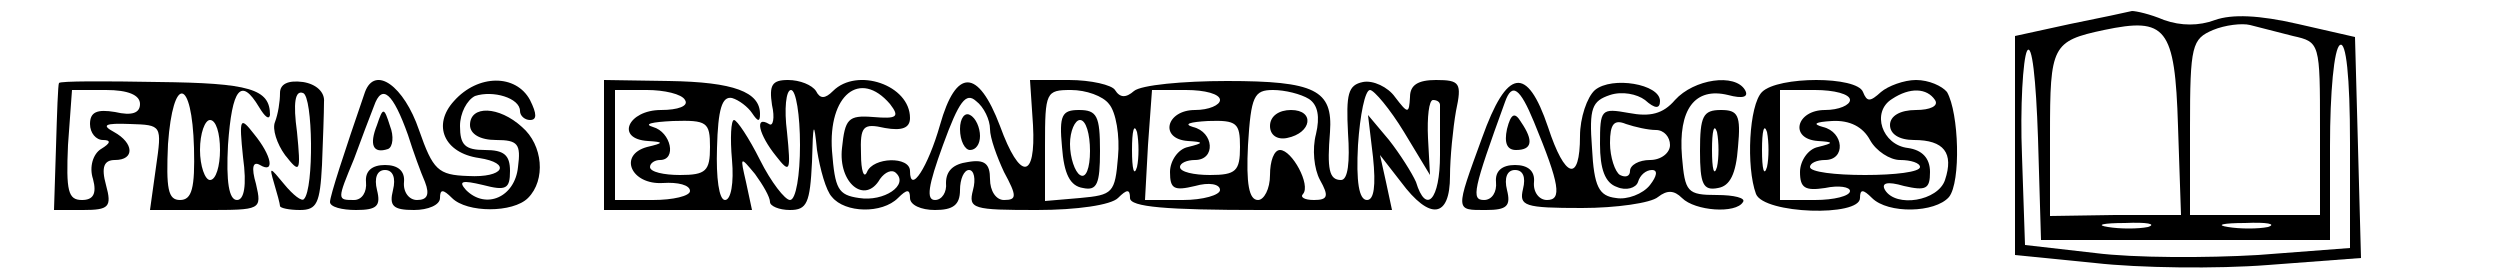 <?xml version="1.0" standalone="no"?>
<!DOCTYPE svg PUBLIC "-//W3C//DTD SVG 20010904//EN"
 "http://www.w3.org/TR/2001/REC-SVG-20010904/DTD/svg10.dtd">
<svg version="1.0" xmlns="http://www.w3.org/2000/svg"
 width="250pt" height="28pt" viewBox="0 0 250 28"
 preserveAspectRatio="xMidYMid meet">

<g transform="translate(0,28) scale(0.1,-0.1)"
fill="#000000" stroke="none">
<path d="M2070 256 l-55 -12 0 -110 0 -109 80 -8 c44 -5 122 -6 173 -2 l93 7
-3 111 -3 110 -57 13 c-39 9 -66 10 -83 4 -16 -6 -34 -6 -51 0 -14 6 -28 9
-32 9 -4 -1 -32 -7 -62 -13z m108 -102 l3 -89 -66 0 -65 -1 0 82 c0 88 2 93
54 104 62 13 71 3 74 -96z m115 90 c27 -6 27 -7 27 -93 l0 -86 -65 0 -65 0 0
88 c0 82 2 88 23 97 12 5 29 7 37 5 8 -2 27 -7 43 -11z m-108 -204 l145 0 0
94 c0 53 4 98 10 101 6 4 10 -31 10 -98 l0 -105 -92 -7 c-51 -3 -124 -3 -163
2 l-70 8 -3 89 c-2 49 1 97 5 105 5 9 9 -28 11 -87 l3 -102 144 0z m-37 13
c-10 -2 -28 -2 -40 0 -13 2 -5 4 17 4 22 1 32 -1 23 -4z m120 0 c-10 -2 -28
-2 -40 0 -13 2 -5 4 17 4 22 1 32 -1 23 -4z"/>
<path d="M59 197 c-1 -1 -2 -30 -3 -64 l-2 -63 29 0 c26 0 29 3 23 25 -5 18
-2 25 9 25 20 0 19 17 -1 28 -13 7 -9 9 16 8 32 -1 32 -1 26 -43 l-6 -43 56 0
c55 0 56 0 50 26 -5 17 -3 23 4 19 15 -9 12 9 -6 31 -14 18 -15 16 -11 -23 4
-29 1 -43 -6 -43 -8 0 -11 18 -9 55 4 57 13 68 31 38 6 -10 10 -13 11 -8 0 26
-20 32 -112 33 -54 1 -98 1 -99 -1z m81 -21 c0 -9 -8 -12 -25 -8 -18 3 -25 0
-25 -12 0 -9 6 -16 13 -16 8 0 8 -3 -2 -9 -8 -5 -12 -18 -8 -30 4 -15 0 -21
-11 -21 -14 0 -16 9 -14 55 l4 55 34 0 c22 0 34 -5 34 -14z m54 -44 c1 -40 -2
-52 -14 -52 -12 0 -14 11 -12 56 5 69 24 67 26 -4z m26 -2 c0 -16 -4 -30 -10
-30 -5 0 -10 14 -10 30 0 17 5 30 10 30 6 0 10 -13 10 -30z"/>
<path d="M280 187 c0 -9 -2 -21 -5 -29 -3 -7 2 -22 10 -33 15 -19 16 -18 12
23 -4 29 -2 42 6 39 10 -3 11 -96 1 -106 -2 -3 -11 4 -20 15 -14 17 -15 18
-10 1 3 -10 6 -21 6 -23 0 -2 9 -4 20 -4 17 0 20 7 22 45 1 25 2 53 2 63 1 10
-8 18 -21 20 -15 2 -23 -2 -23 -11z"/>
<path d="M365 188 c-21 -61 -35 -104 -35 -110 0 -5 12 -8 26 -8 21 0 25 4 21
20 -3 12 0 20 8 20 8 0 11 -8 8 -20 -4 -16 0 -20 21 -20 14 0 26 5 26 12 0 9
3 9 12 0 15 -15 61 -15 76 0 18 18 15 53 -6 71 -23 21 -52 22 -52 2 0 -9 10
-15 26 -15 22 0 25 -4 22 -27 -3 -30 -32 -43 -52 -23 -8 9 -4 10 17 5 23 -6
27 -4 27 14 0 16 -6 21 -25 21 -20 0 -25 5 -25 24 0 13 7 26 15 30 18 6 45 -2
45 -15 0 -5 5 -9 10 -9 7 0 7 6 0 20 -14 26 -52 26 -76 -1 -22 -24 -10 -52 25
-57 33 -5 25 -20 -11 -18 -30 1 -35 6 -49 46 -15 44 -44 65 -54 38z m43 -43
c5 -16 13 -38 17 -47 5 -13 2 -18 -8 -18 -8 0 -14 8 -13 18 1 11 -6 17 -19 17
-13 0 -20 -6 -19 -17 1 -10 -4 -18 -12 -18 -17 0 -17 0 0 41 7 19 16 43 20 53
8 23 19 13 34 -29z"/>
<path d="M377 155 c-8 -20 -4 -29 11 -24 5 2 6 13 2 23 -6 19 -7 19 -13 1z"/>
<path d="M604 135 l0 -65 74 0 74 0 -6 28 c-6 26 -6 26 9 8 8 -11 15 -23 15
-28 0 -4 9 -8 20 -8 17 0 20 7 22 48 1 40 2 42 5 12 3 -19 9 -41 15 -47 13
-16 50 -17 66 -1 9 9 12 9 12 0 0 -7 11 -12 25 -12 18 0 25 5 25 20 0 11 4 20
9 20 5 0 7 -9 4 -20 -5 -19 0 -20 64 -20 40 0 74 5 81 12 9 9 12 9 12 0 0 -9
36 -12 131 -12 l131 0 -6 28 -6 27 21 -27 c29 -39 49 -36 49 6 0 18 3 48 6 65
6 28 4 31 -20 31 -18 0 -26 -5 -26 -17 -1 -17 -2 -17 -15 0 -7 10 -22 17 -32
15 -15 -3 -17 -12 -15 -51 2 -29 0 -47 -7 -47 -12 0 -14 11 -11 48 3 42 -15
51 -103 51 -44 0 -86 -4 -93 -10 -8 -7 -14 -7 -19 1 -3 5 -24 10 -46 10 l-39
0 3 -45 c3 -55 -13 -56 -33 -1 -22 58 -44 58 -60 1 -12 -42 -30 -70 -30 -46 0
15 -37 14 -43 -1 -3 -7 -6 1 -6 18 -1 28 2 31 24 26 17 -3 25 0 25 10 0 33
-53 51 -77 27 -8 -8 -13 -8 -17 0 -4 6 -16 11 -28 11 -16 0 -19 -5 -16 -25 3
-13 1 -22 -3 -19 -15 9 -10 -11 7 -32 14 -18 15 -16 11 24 -3 23 -1 42 4 42 5
0 9 -25 9 -55 0 -30 -4 -55 -10 -55 -5 0 -19 18 -30 40 -11 22 -23 40 -26 40
-3 0 -4 -18 -2 -40 2 -23 -1 -40 -7 -40 -6 0 -9 22 -8 52 1 39 5 52 15 50 7
-2 16 -9 20 -15 6 -9 8 -9 8 -1 0 22 -26 32 -91 33 l-65 1 0 -65z m81 45 c4
-6 -7 -10 -24 -10 -33 0 -46 -29 -13 -31 16 -1 16 -2 -1 -6 -29 -8 -16 -38 16
-36 15 1 27 -2 27 -8 0 -5 -17 -9 -37 -9 l-38 0 0 55 0 55 32 0 c17 0 35 -4
38 -10z m205 -4 c10 -13 7 -15 -17 -13 -25 2 -28 -2 -31 -31 -4 -35 23 -57 38
-31 5 7 12 10 16 6 13 -12 -12 -29 -37 -25 -21 3 -24 9 -27 47 -4 56 28 82 58
47z m100 -25 c0 -9 7 -28 14 -43 13 -24 13 -28 0 -28 -8 0 -14 9 -14 21 0 15
-5 20 -22 17 -15 -2 -22 -9 -22 -21 1 -9 -4 -17 -11 -17 -9 0 -7 14 8 55 16
44 23 53 33 44 8 -6 14 -19 14 -28z m119 25 c7 -8 11 -32 9 -53 -3 -36 -5 -38
-38 -41 l-35 -3 0 56 c0 53 1 55 26 55 15 0 32 -6 38 -14z m111 4 c0 -5 -11
-10 -25 -10 -29 0 -36 -29 -7 -31 16 -1 16 -2 0 -6 -10 -2 -18 -14 -18 -25 0
-17 4 -19 25 -14 14 4 25 2 25 -4 0 -5 -17 -10 -37 -10 l-38 0 3 55 4 55 34 0
c19 0 34 -4 34 -10z m89 1 c9 -6 11 -18 7 -35 -4 -15 -2 -35 4 -46 9 -16 8
-20 -6 -20 -10 0 -14 3 -11 6 8 9 -11 44 -23 44 -6 0 -10 -11 -10 -25 0 -14
-6 -25 -12 -25 -9 0 -12 16 -10 55 3 49 6 55 25 55 12 0 28 -4 36 -9z m95 -33
l26 -43 -2 37 c-1 21 1 38 5 38 4 0 7 -2 7 -5 0 -3 0 -25 0 -50 0 -45 -14 -60
-24 -27 -4 9 -16 28 -27 42 l-21 25 5 -42 c3 -29 1 -43 -6 -43 -8 0 -11 18 -9
55 2 30 7 55 12 55 4 0 20 -19 34 -42z m-694 -15 c0 -24 -4 -28 -30 -28 -16 0
-30 3 -30 8 0 4 5 7 10 7 17 0 11 28 -7 33 -10 3 -1 5 20 6 34 1 37 -1 37 -26z
m427 -20 c-3 -10 -5 -2 -5 17 0 19 2 27 5 18 2 -10 2 -26 0 -35z m103 20 c0
-24 -4 -28 -30 -28 -16 0 -30 3 -30 8 0 4 7 7 15 7 21 0 19 28 -2 33 -10 3 -3
5 15 6 29 1 32 -2 32 -26z"/>
<path d="M960 151 c0 -12 5 -21 10 -21 6 0 10 6 10 14 0 8 -4 18 -10 21 -5 3
-10 -3 -10 -14z"/>
<path d="M1062 133 c2 -27 8 -39 21 -41 14 -3 17 4 17 37 0 35 -3 41 -21 41
-17 0 -20 -5 -17 -37z m28 -4 c0 -17 -4 -28 -10 -24 -5 3 -10 17 -10 31 0 13
5 24 10 24 6 0 10 -14 10 -31z"/>
<path d="M1270 154 c0 -9 7 -14 17 -12 25 5 28 28 4 28 -12 0 -21 -6 -21 -16z"/>
<path d="M1482 142 c-27 -74 -27 -72 4 -72 21 0 25 4 21 20 -3 12 0 20 8 20 8
0 11 -7 8 -19 -4 -17 1 -19 59 -19 34 0 69 5 76 11 9 7 16 7 24 -1 13 -13 54
-16 61 -4 3 4 -9 7 -26 7 -30 0 -32 3 -35 38 -4 48 13 70 46 62 15 -4 21 -2
17 5 -10 17 -51 11 -70 -10 -12 -14 -25 -17 -46 -13 -28 5 -29 4 -29 -31 0
-25 5 -39 17 -43 9 -4 19 -1 21 5 2 7 8 12 14 12 6 0 5 -6 -2 -15 -7 -9 -23
-15 -34 -13 -17 2 -22 11 -24 50 -3 40 0 47 18 53 12 4 27 1 35 -5 10 -9 15
-9 15 -1 0 17 -48 25 -65 11 -8 -7 -15 -28 -15 -46 0 -47 -15 -43 -32 9 -21
62 -41 59 -66 -11z m52 16 c26 -63 28 -78 13 -78 -8 0 -14 8 -13 18 1 11 -6
17 -19 17 -13 0 -20 -6 -19 -17 1 -10 -4 -18 -12 -18 -13 0 -11 10 21 98 7 20
15 14 29 -20z m122 -8 c8 0 14 -7 14 -15 0 -8 -9 -15 -20 -15 -11 0 -20 -5
-20 -11 0 -5 -4 -7 -10 -4 -5 3 -10 18 -10 32 0 19 4 24 16 19 9 -3 22 -6 30
-6z"/>
<path d="M1507 151 c-3 -14 0 -21 9 -21 16 0 18 9 5 28 -6 10 -10 9 -14 -7z"/>
<path d="M1762 188 c-13 -13 -16 -75 -6 -102 8 -20 104 -23 104 -4 0 9 3 9 12
0 16 -16 63 -15 77 1 12 15 10 84 -2 105 -5 6 -18 12 -31 12 -12 0 -28 -6 -35
-12 -11 -10 -14 -10 -18 0 -6 16 -85 16 -101 0z m88 -8 c0 -5 -11 -10 -25 -10
-29 0 -36 -29 -7 -31 16 -1 16 -2 0 -6 -10 -2 -18 -14 -18 -25 0 -16 5 -19 25
-16 14 3 25 1 25 -3 0 -5 -16 -9 -35 -9 l-35 0 0 55 0 55 35 0 c19 0 35 -4 35
-10z m85 0 c4 -6 -5 -10 -19 -10 -16 0 -26 -6 -26 -15 0 -9 9 -15 24 -15 30 0
40 -13 31 -40 -7 -21 -49 -28 -60 -10 -4 7 2 9 19 4 22 -5 26 -3 26 14 0 14
-8 22 -22 24 -26 3 -37 36 -16 49 18 12 35 11 43 -1z m-168 -67 c-3 -10 -5 -2
-5 17 0 19 2 27 5 18 2 -10 2 -26 0 -35z m103 27 c6 -11 20 -20 30 -20 11 0
20 -3 20 -7 0 -5 -25 -8 -55 -8 -30 0 -55 3 -55 8 0 4 7 7 15 7 21 0 19 28 -2
33 -11 3 -8 5 9 6 18 1 31 -6 38 -19z"/>
<path d="M1700 129 c0 -33 3 -40 18 -37 12 2 18 14 20 41 3 32 0 37 -17 37
-18 0 -21 -6 -21 -41z m17 -16 c-3 -10 -5 -2 -5 17 0 19 2 27 5 18 2 -10 2
-26 0 -35z"/>
</g>
</svg>
